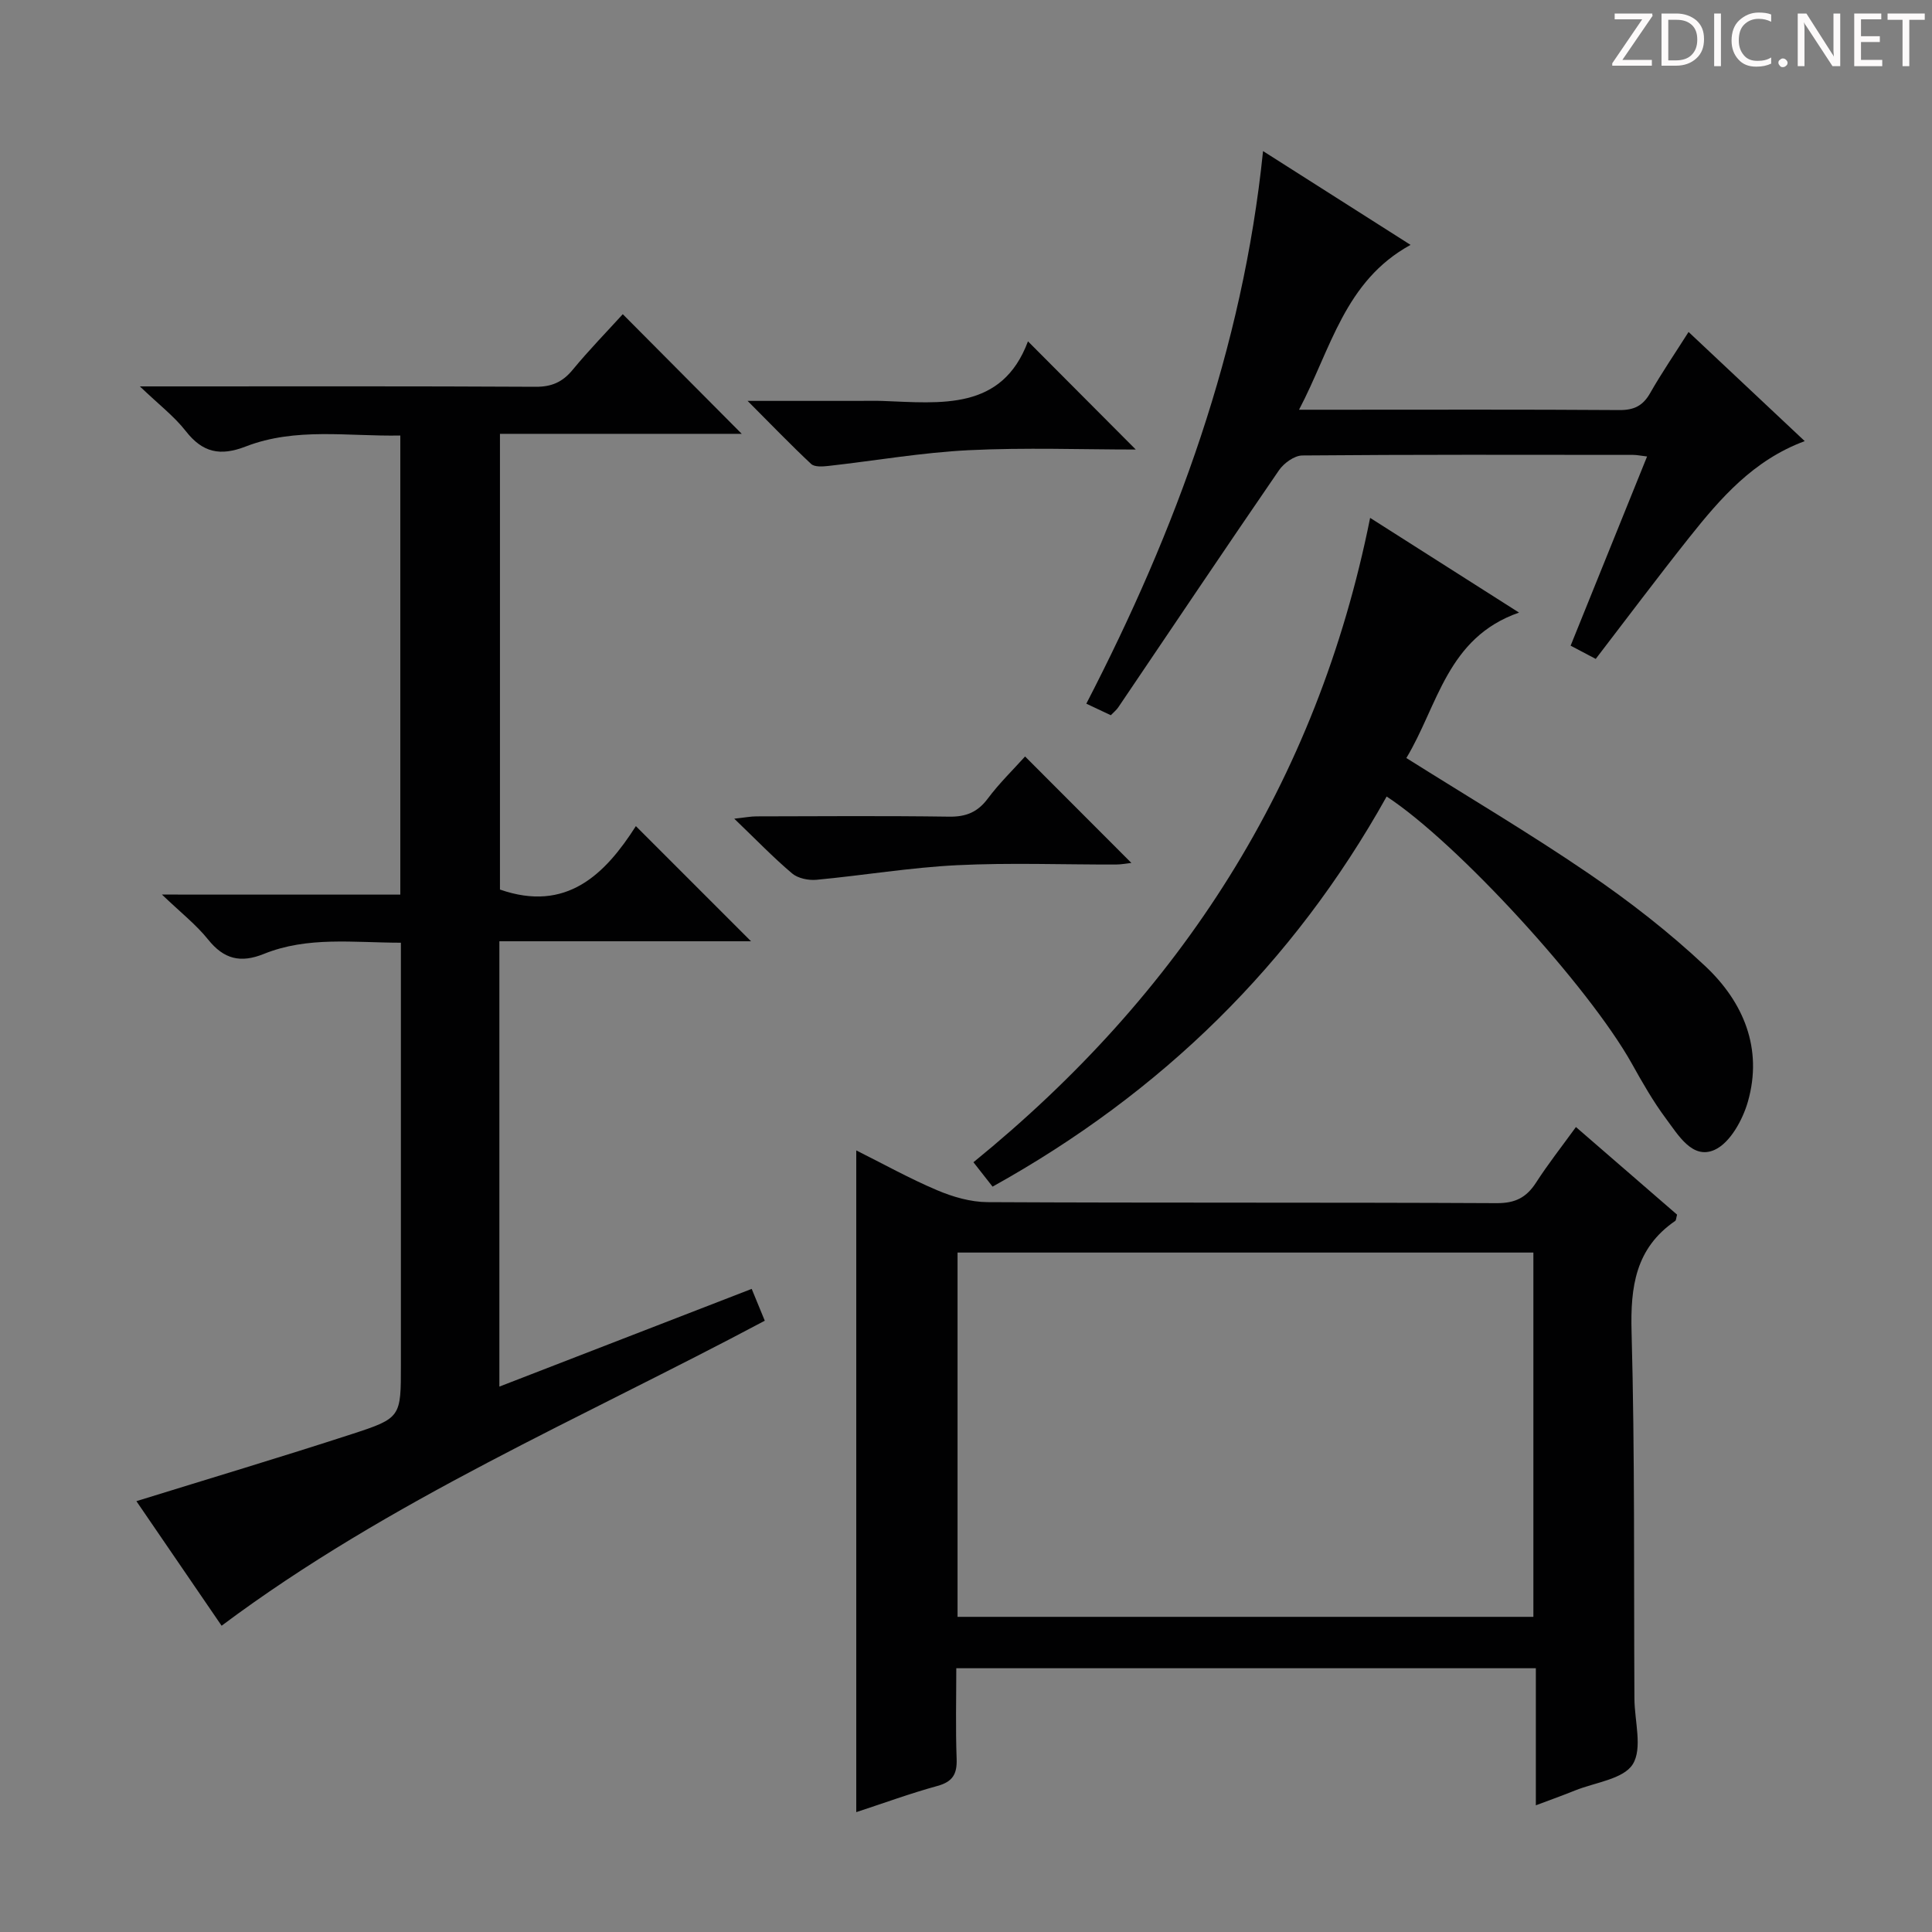 <svg enable-background="new 0 0 400 400" viewBox="0 0 400 400" xmlns="http://www.w3.org/2000/svg"><rect x="0" y="0" width="400" height="400" fill="#808080" stroke="none"/><g fill="#fcfafa"><path d="m342.2 3.2-6.3 9.2h6.1v1.2h-8.2v-.5l6.2-9.1h-5.7v-1.2h7.8v.4z"/><path d="m344 13.7v-10.9h3.1c1.6 0 3 .5 4.1 1.4 1.1 1 1.6 2.2 1.6 3.9s-.5 3-1.6 4-2.5 1.5-4.2 1.5h-3zm1.4-9.6v8.4h1.6c1.4 0 2.5-.4 3.2-1.1.8-.8 1.2-1.8 1.2-3.2s-.4-2.4-1.2-3.1-1.8-1-3.1-1z"/><path d="m356.3 2.8v10.9h-1.4v-10.9z"/><path d="m366.6 13.2c-.8.4-1.8.6-3 .6-1.6 0-2.8-.5-3.7-1.5s-1.4-2.3-1.4-3.9c0-1.7.5-3.2 1.6-4.2s2.4-1.6 4-1.6c1 0 1.9.1 2.6.4v1.5c-.8-.4-1.6-.6-2.6-.6-1.2 0-2.2.4-3 1.2s-1.1 1.9-1.1 3.3c0 1.3.4 2.3 1.1 3.1s1.6 1.1 2.8 1.1c1.1 0 2-.2 2.8-.7v1.3z"/><path d="m368.2 13c0-.3.1-.5.3-.6.2-.2.4-.3.6-.3.3 0 .5.1.7.3s.3.4.3.6-.1.5-.3.6c-.2.2-.4.3-.7.3s-.5-.1-.6-.3c-.2-.2-.3-.4-.3-.6z"/><path d="m381.1 13.7h-1.7l-5.5-8.4c-.2-.2-.3-.5-.4-.7 0 .2.1.8.1 1.5v7.6h-1.4v-10.9h1.8l5.3 8.3c.3.4.4.6.4.8 0-.3-.1-.8-.1-1.6v-7.5h1.4v10.9z"/><path d="m389.7 13.7h-5.8v-10.9h5.6v1.2h-4.2v3.5h3.9v1.2h-3.9v3.7h4.4z"/><path d="m398.4 4.1h-3.1v9.6h-1.4v-9.6h-3.1v-1.3h7.7v1.3z"/></g><path d="m82.88 185.22c0-32.09 0-63.23 0-95.05-10.8.21-21.65-1.74-32 2.27-5.29 2.05-8.93 1.28-12.42-3.19-2.39-3.06-5.58-5.49-9.5-9.25h6.43c25.17 0 50.33-.06 75.5.08 3.33.02 5.58-.98 7.67-3.51 3.38-4.1 7.1-7.91 10.38-11.52 8.34 8.39 16.49 16.59 24.63 24.77-16.21 0-32.93 0-50.06 0v94.35c13.74 4.8 21.75-3.11 28.14-13.13l23.84 23.84c-17.13 0-34.46 0-52.1 0v92.2c17.41-6.74 34.63-13.41 52.24-20.23.91 2.22 1.77 4.31 2.71 6.59-38.01 20.25-77.65 37.11-112.46 63.15-5.67-8.29-11.66-17.05-17.64-25.79 15-4.65 29.85-9.09 44.58-13.88 10.25-3.33 10.18-3.54 10.18-14.34 0-27.17 0-54.33 0-81.5 0-1.8 0-3.61 0-5.9-9.79-.01-19.29-1.35-28.35 2.31-4.84 1.96-8.3 1.11-11.57-2.98-2.47-3.08-5.66-5.57-9.55-9.3 17.21.01 33.05.01 49.35.01z" fill="#010102"/><path d="m177.28 375.18c0-45.77 0-90.98 0-137 5.62 2.81 11.06 5.84 16.76 8.25 3.25 1.38 6.92 2.44 10.41 2.46 35.15.18 70.3.03 105.44.21 3.83.02 6.14-1.17 8.13-4.25 2.5-3.88 5.37-7.52 8.26-11.51 7.3 6.32 14.18 12.29 20.94 18.14-.2.71-.18 1.16-.39 1.3-8.22 5.65-9.29 13.62-9.03 23 .69 25.3.45 50.63.59 75.94.03 4.61 1.71 10.24-.34 13.54-1.93 3.1-7.8 3.76-11.96 5.44-2.44.99-4.92 1.87-8.11 3.07 0-9.7 0-18.88 0-28.38-40.17 0-79.73 0-119.99 0 0 6.22-.16 12.48.07 18.74.12 3.17-.81 4.77-4.01 5.64-5.55 1.52-10.97 3.52-16.77 5.41zm20.97-40.43h119.22c0-25.26 0-50.28 0-75.42-39.89 0-79.43 0-119.22 0z" fill="#010102"/><path d="m283.67 107.22c9.85 6.26 19.78 12.58 30.83 19.61-14.93 5.19-16.8 19.3-23.33 30.11 12.82 8.07 25.55 15.59 37.74 23.91 8.49 5.79 16.7 12.18 24.18 19.21 7.88 7.42 11.92 17.03 8.8 28-1.08 3.8-3.7 8.57-6.91 10.01-4.57 2.05-7.51-3.06-10.03-6.43-2.67-3.58-4.91-7.51-7.09-11.42-8.95-16.01-36.13-45.73-50.77-55.31-19.35 34.68-46.63 61.36-81.59 80.77-1.31-1.67-2.52-3.21-3.96-5.05 42.84-34.84 71.11-78.48 82.13-133.41z" fill="#010102"/><path d="m261.5 31.28c10.18 6.47 20.07 12.76 30.54 19.42-13.67 7.5-16.43 21.47-23.09 34.13h7.35c19.66 0 39.32-.07 58.98.07 3.06.02 4.89-.91 6.38-3.54 2.38-4.18 5.11-8.16 7.94-12.63 7.98 7.5 15.81 14.86 24.05 22.6-10.64 3.94-17.45 11.83-23.94 19.99-6.51 8.19-12.78 16.57-19.33 25.1-1.71-.9-3.29-1.73-5.2-2.74 5.28-13.07 10.48-25.92 15.83-39.17-1.36-.16-2.13-.33-2.9-.33-22.82-.02-45.65-.08-68.47.12-1.65.01-3.82 1.58-4.84 3.06-11.19 16.29-22.2 32.71-33.27 49.08-.36.54-.89.96-1.55 1.64-1.61-.76-3.22-1.52-5.07-2.39 18.61-35.99 32.39-73.38 36.59-114.41z" fill="#010102"/><path d="m212.23 156.62c7.34 7.35 14.6 14.62 22.01 22.04-.83.09-2.01.32-3.18.33-10.97.03-21.97-.4-32.91.14-9.72.48-19.38 2.11-29.09 3.02-1.66.16-3.85-.29-5.07-1.32-3.92-3.32-7.5-7.04-11.97-11.33 2.23-.24 3.41-.48 4.59-.48 13.3-.03 26.6-.13 39.9.06 3.49.05 5.89-.92 8-3.74 2.37-3.18 5.26-5.98 7.72-8.72z" fill="#010102"/><path d="m154.78 83h22.93c1.66 0 3.33-.05 4.99.01 12.15.45 24.75 2.07 30.13-12.34 7.84 7.87 15.11 15.17 22.32 22.4-11.12 0-22.88-.44-34.6.14-9.72.48-19.37 2.18-29.06 3.26-1.18.13-2.85.25-3.56-.42-4.2-3.93-8.19-8.08-13.15-13.05z" fill="#010102"/></svg>